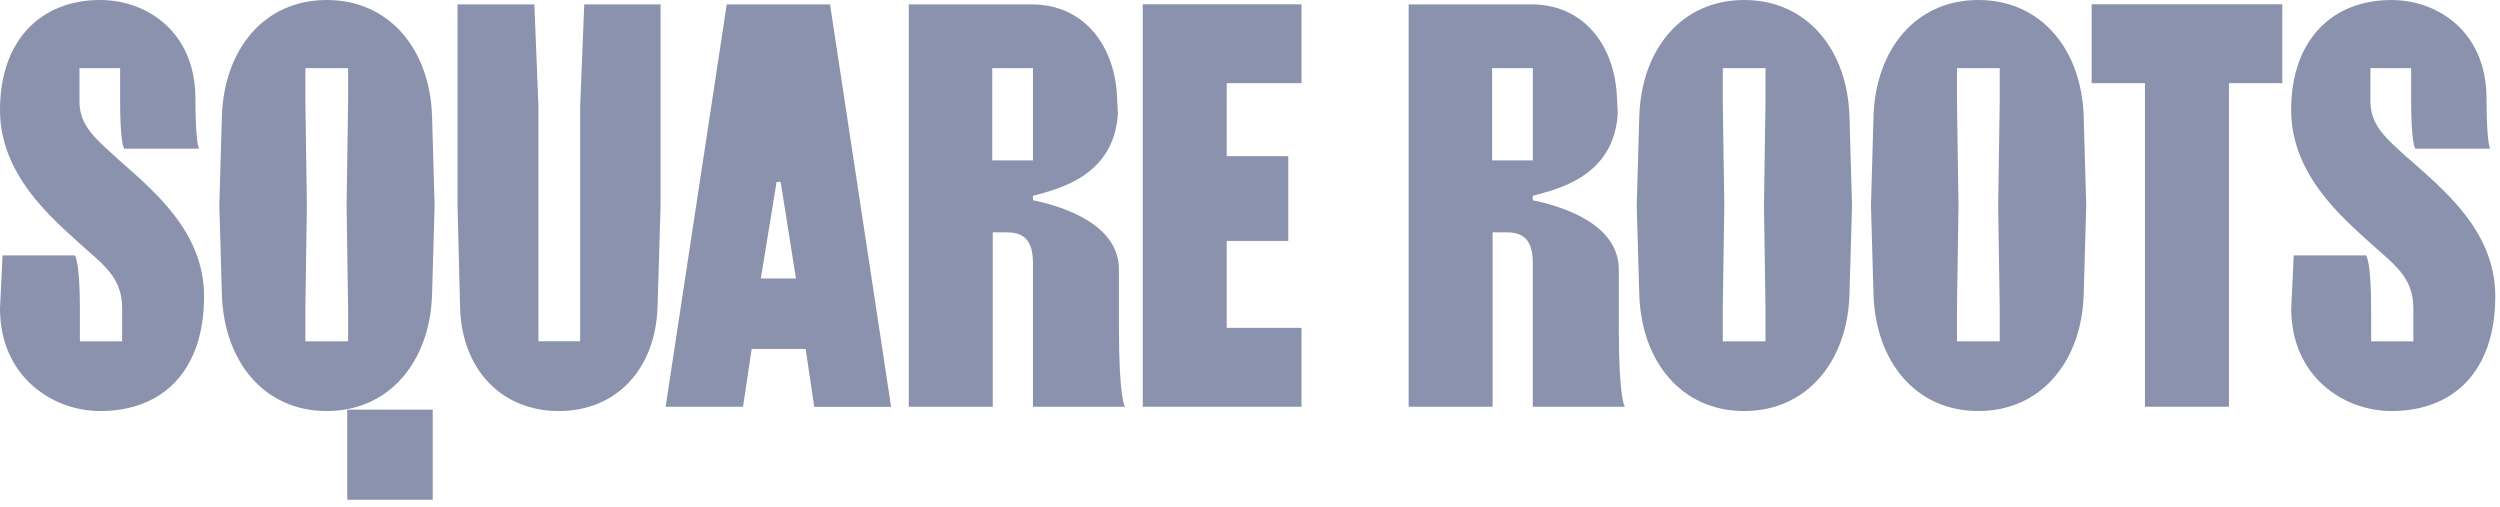 <svg width="207" height="42" viewBox="0 0 207 42" fill="none" xmlns="http://www.w3.org/2000/svg">
<path d="M61.522 33.677H55.114L60.174 0.365H68.727L73.784 33.686H67.422L66.705 28.89H62.239L61.522 33.677ZM65.904 23.059L64.64 15.062H64.303L62.997 23.059H65.904Z" fill="#8A92AD"/>
<path d="M94.62 0.356H107.766V6.887H101.572V12.929H106.67V19.948H101.572V27.146H107.766V33.677H94.62V0.356Z" fill="#8A92AD"/>
<path d="M35.829 33.918H28.751V41.381H35.829V33.918Z" fill="#8A92AD"/>
<path d="M184.557 33.677H177.604V6.887H173.188V0.356H188.971V6.887H184.557V33.677Z" fill="#8A92AD"/>
<path d="M9.698 13.106C7.879 11.463 6.581 10.397 6.581 8.399V5.642H9.945V8.399C9.945 11.909 10.281 12.309 10.281 12.309H16.476C16.476 12.309 16.181 11.865 16.181 8.176C16.181 2.576 12.094 0 8.3 0C3.372 0 0 3.332 0 9.108C0 14.439 4.213 17.994 6.658 20.215C8.47 21.858 10.113 22.926 10.113 25.51V28.263H6.615V25.503C6.615 21.593 6.194 21.148 6.194 21.148H0.211L0 25.546C0 31.145 4.298 34.033 8.3 34.033C13.4 34.033 16.896 30.789 16.896 24.526C16.896 19.061 12.515 15.639 9.692 13.106" fill="#8A92AD"/>
<path d="M199.389 13.106C197.577 11.463 196.271 10.396 196.271 8.397V5.642H199.642V8.399C199.642 11.908 199.988 12.308 199.988 12.308H206.182C206.182 12.308 205.886 11.864 205.886 8.176C205.886 2.578 201.799 0.002 198.007 0.002C193.076 0.002 189.707 3.334 189.707 9.109C189.707 14.441 193.919 17.996 196.363 20.216C198.174 21.86 199.826 22.928 199.826 25.512V28.265H196.329V25.502C196.329 21.593 195.908 21.148 195.908 21.148H189.923L189.713 25.546C189.713 31.144 194.012 34.033 198.013 34.033C203.112 34.033 206.61 30.788 206.61 24.525C206.61 19.06 202.227 15.639 199.404 13.106" fill="#8A92AD"/>
<path d="M35.774 9.641C35.606 4.132 32.278 0 27.053 0C21.829 0 18.54 4.132 18.372 9.641L18.161 17.016L18.372 24.392C18.546 29.901 21.836 34.033 27.053 34.033C32.271 34.033 35.606 29.901 35.774 24.392L35.986 17.016L35.774 9.641ZM28.823 8.399L28.697 17.017L28.823 25.505V28.26H25.284V25.503L25.41 17.016L25.284 8.399V5.642H28.823V8.399Z" fill="#8A92AD"/>
<path d="M48.376 0.365L48.038 8.806V28.258H44.583V8.797L44.245 0.365H37.883V17.016L38.094 25.415C38.221 30.613 41.549 34.035 46.268 34.035C50.987 34.035 54.274 30.613 54.444 25.415L54.696 17.016V0.365H48.376Z" fill="#8A92AD"/>
<path d="M153.136 9.641C152.968 4.132 149.639 0 144.415 0C139.19 0 135.901 4.132 135.733 9.641L135.522 17.016L135.733 24.392C135.906 29.901 139.197 34.033 144.415 34.033C149.632 34.033 152.968 29.901 153.136 24.392L153.346 17.016L153.136 9.641ZM146.184 8.399L146.057 17.017L146.184 25.505V28.26H142.645V25.503L142.772 17.016L142.645 8.399V5.642H146.184V8.399Z" fill="#8A92AD"/>
<path d="M172.53 9.641C172.357 4.132 169.032 0 163.807 0C158.582 0 155.296 4.132 155.127 9.641L154.916 17.016L155.127 24.392C155.3 29.901 158.591 34.033 163.807 34.033C169.023 34.033 172.362 29.901 172.53 24.392L172.74 17.016L172.53 9.641ZM165.577 8.399L165.45 17.017L165.577 25.505V28.26H162.038V25.503L162.163 17.016L162.038 8.399V5.642H165.577V8.399Z" fill="#8A92AD"/>
<path d="M93.155 33.677C93.155 33.677 92.648 33.232 92.648 27.058V22.311C92.648 18.401 87.626 17.016 85.527 16.579V16.214C87.633 15.637 92.225 14.615 92.563 9.418L92.48 7.775C92.186 3.469 89.531 0.365 85.444 0.365H75.246V33.677H82.199V19.238H83.38C84.685 19.238 85.529 19.815 85.529 21.77V33.677H93.155ZM82.157 13.283V5.642H85.529V13.283H82.157Z" fill="#8A92AD"/>
<path d="M134.544 33.677C134.544 33.677 134.036 33.232 134.036 27.058V22.311C134.036 18.401 129.015 17.016 126.915 16.579V16.214C129.021 15.637 133.616 14.615 133.951 9.418L133.868 7.775C133.574 3.469 130.919 0.365 126.832 0.365H116.636V33.677H123.588V19.238H124.768C126.074 19.238 126.917 19.815 126.917 21.77V33.677H134.544ZM123.545 13.283V5.642H126.919V13.283H123.545Z" fill="#8A92AD"/>
</svg>
